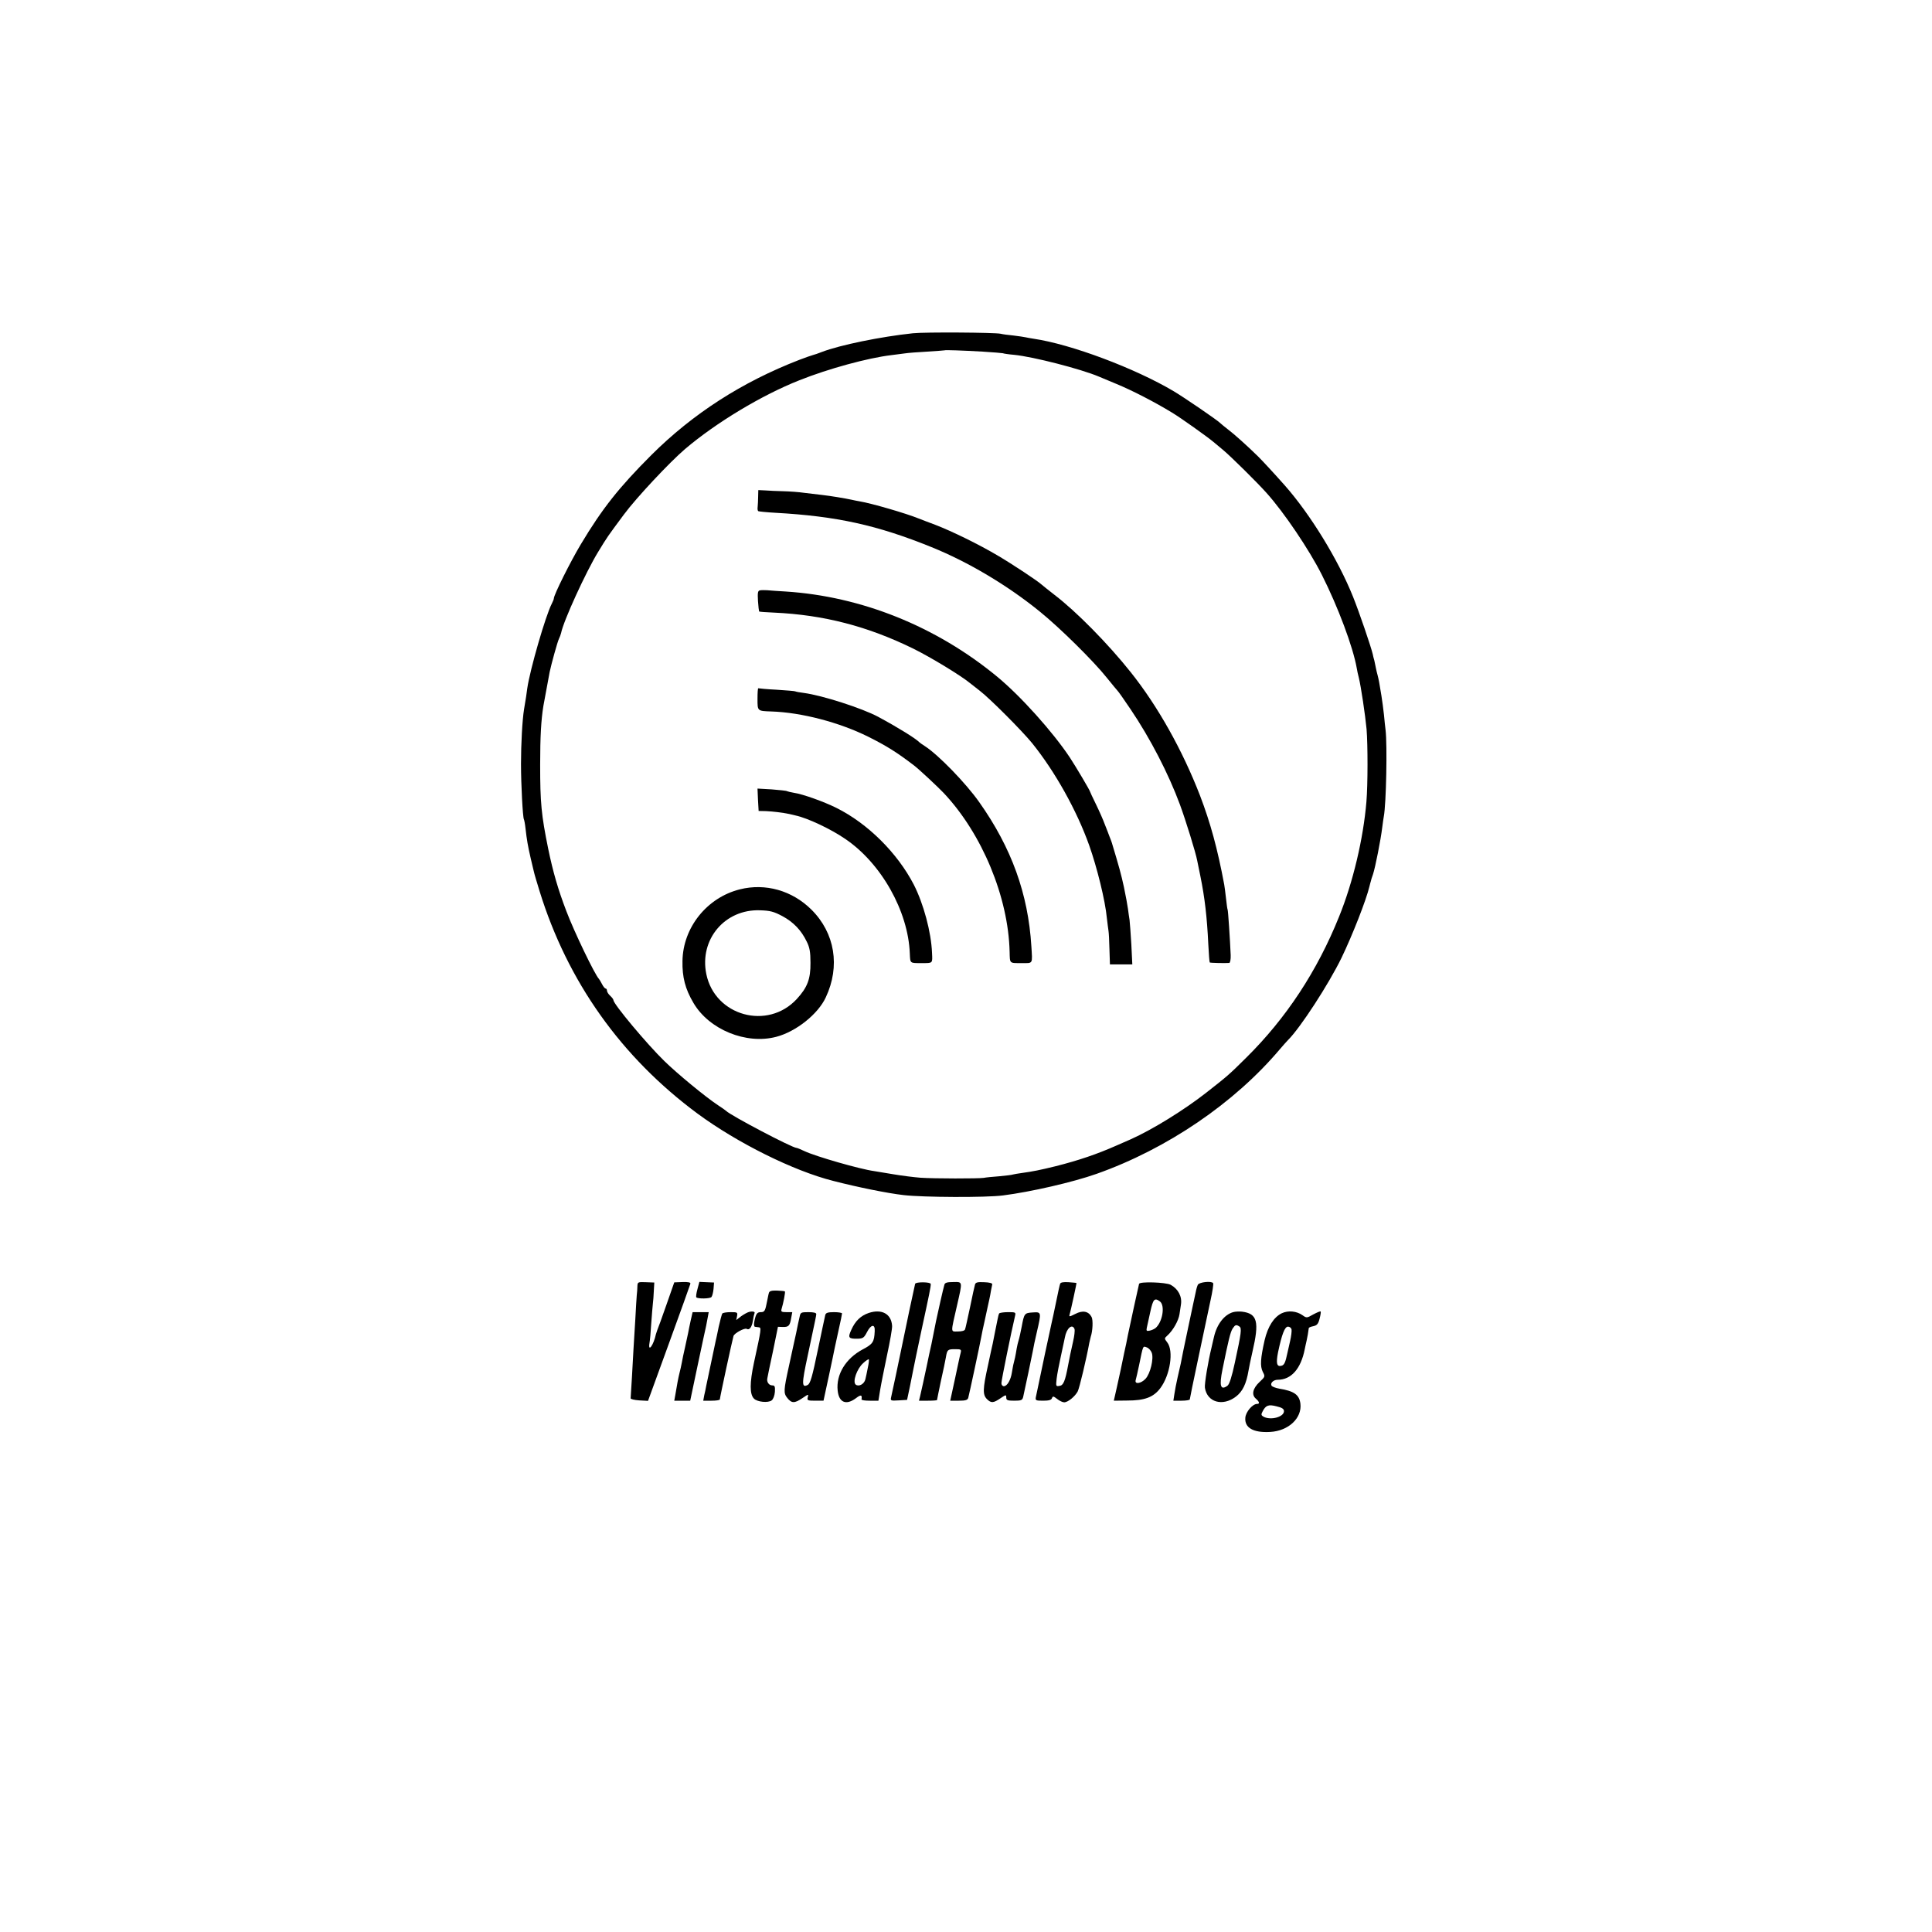 <?xml version="1.0" standalone="no"?>
<!DOCTYPE svg PUBLIC "-//W3C//DTD SVG 20010904//EN"
 "http://www.w3.org/TR/2001/REC-SVG-20010904/DTD/svg10.dtd">
<svg version="1.0" xmlns="http://www.w3.org/2000/svg"
 width="1200pt" height="1200pt" viewBox="0 0 1200 1200"
 preserveAspectRatio="xMidYMid meet">
<g transform="translate(0,1200) scale(0.1,-0.1)"
fill="#000000" stroke="none">
<path d="M5670 9930 c-199 -21 -453 -73 -565 -116 -22 -9 -47 -17 -55 -19 -8
-2 -46 -15 -85 -30 -357 -138 -662 -335 -919 -591 -201 -201 -305 -332 -438
-554 -66 -110 -168 -315 -168 -337 0 -5 -6 -19 -13 -33 -38 -73 -135 -408
-152 -525 -5 -38 -8 -60 -20 -130 -11 -67 -19 -217 -19 -340 0 -127 11 -332
18 -344 2 -3 7 -28 10 -56 8 -72 15 -111 32 -185 9 -36 17 -74 20 -84 2 -11
18 -65 35 -120 174 -563 507 -1032 983 -1384 246 -181 595 -355 842 -417 151
-39 339 -77 437 -88 120 -14 512 -16 617 -2 173 22 434 82 581 134 438 155
857 440 1140 776 19 22 41 47 49 55 76 75 252 346 332 510 68 141 154 360 174
445 3 11 6 25 8 30 1 6 7 26 14 45 14 42 48 214 57 289 4 30 8 61 10 70 15 78
22 443 11 536 -2 17 -7 59 -10 95 -4 36 -11 90 -16 120 -5 30 -11 67 -14 83
-3 15 -7 35 -10 45 -3 9 -7 28 -10 42 -3 14 -7 35 -10 48 -4 12 -8 30 -10 40
-12 49 -83 258 -122 355 -93 232 -266 513 -424 692 -72 81 -136 150 -166 180
-65 64 -151 141 -186 167 -20 15 -42 34 -50 41 -19 19 -224 159 -288 197 -241
143 -638 292 -870 326 -19 3 -42 7 -50 9 -8 2 -42 7 -75 11 -33 3 -69 8 -80
11 -37 8 -469 11 -545 3z m434 -114 c66 -4 122 -9 125 -10 3 -2 35 -7 71 -10
119 -12 414 -88 525 -135 11 -5 61 -25 110 -46 95 -39 237 -112 345 -178 55
-33 219 -150 257 -182 6 -5 33 -28 60 -50 48 -40 211 -201 269 -266 109 -121
266 -354 344 -509 101 -200 194 -449 217 -580 2 -14 8 -41 13 -60 13 -52 40
-233 48 -319 8 -99 8 -343 -1 -451 -19 -228 -83 -500 -170 -714 -136 -338
-328 -630 -577 -876 -106 -105 -115 -113 -248 -217 -139 -109 -336 -230 -468
-289 -32 -14 -72 -32 -89 -39 -122 -54 -237 -93 -380 -129 -99 -24 -132 -31
-210 -42 -22 -3 -46 -7 -53 -9 -7 -3 -45 -7 -85 -11 -40 -3 -83 -7 -97 -10
-34 -5 -308 -5 -394 1 -38 3 -112 12 -165 21 -53 9 -107 18 -121 20 -89 12
-366 92 -433 124 -23 11 -45 20 -49 20 -27 0 -411 202 -438 230 -3 3 -25 19
-50 35 -80 53 -253 196 -333 274 -109 106 -317 355 -317 379 0 5 -9 17 -20 27
-11 10 -20 24 -20 32 0 7 -4 13 -8 13 -5 0 -15 12 -23 28 -8 15 -16 29 -19 32
-25 25 -154 293 -202 420 -52 136 -83 243 -113 388 -43 211 -50 287 -50 522 0
176 6 278 20 365 6 33 33 178 39 211 10 48 49 190 58 207 5 10 11 26 13 35 15
76 154 379 229 502 61 100 58 95 161 234 77 104 283 324 380 407 193 164 477
335 710 427 180 72 427 139 570 156 28 4 66 9 85 11 19 3 82 8 140 11 58 4
106 7 107 8 3 3 113 -1 237 -8z"/>
<path d="M4709 8916 c0 -23 -2 -51 -3 -64 -2 -13 0 -25 4 -27 4 -2 51 -7 106
-10 379 -21 631 -76 969 -213 228 -92 474 -238 675 -402 126 -102 333 -307
415 -410 33 -41 63 -77 66 -80 4 -3 40 -54 81 -115 123 -182 236 -401 307
-593 36 -98 98 -298 107 -347 2 -11 11 -55 20 -98 27 -133 41 -253 49 -422 3
-60 7 -111 9 -113 3 -3 95 -5 121 -3 6 1 10 22 9 49 -4 96 -16 277 -19 282 -2
3 -6 34 -10 70 -4 36 -9 74 -11 85 -42 225 -86 385 -151 555 -109 281 -261
553 -430 765 -140 176 -338 377 -473 480 -36 28 -71 56 -79 63 -23 22 -183
128 -275 182 -115 68 -282 150 -386 190 -47 17 -94 36 -105 40 -76 31 -292 94
-365 106 -14 2 -36 7 -50 10 -41 9 -132 24 -185 30 -27 3 -77 9 -110 13 -33 5
-91 9 -130 10 -38 1 -89 3 -112 5 l-43 2 -1 -40z"/>
<path d="M4719 8333 c-12 -3 -14 -15 -11 -66 2 -34 6 -63 7 -65 2 -2 43 -5 92
-7 310 -14 583 -85 868 -225 109 -54 296 -168 350 -213 11 -9 38 -30 60 -47
65 -50 261 -247 325 -325 143 -177 278 -419 355 -635 49 -138 100 -344 110
-453 4 -32 8 -67 10 -78 2 -11 5 -63 6 -115 l3 -94 69 0 70 0 -6 123 c-4 67
-9 136 -11 152 -3 17 -7 48 -10 70 -3 22 -14 83 -25 135 -17 79 -31 129 -75
275 -2 6 -8 24 -15 40 -6 17 -19 50 -29 75 -9 25 -33 80 -54 123 -21 43 -38
79 -38 81 0 6 -88 155 -125 211 -104 157 -308 385 -455 505 -377 310 -840 496
-1310 526 -47 3 -98 6 -115 8 -16 1 -37 1 -46 -1z"/>
<path d="M4705 7659 c0 -76 -1 -75 85 -78 189 -6 424 -68 603 -157 116 -58
182 -100 285 -179 29 -22 147 -132 184 -171 238 -253 401 -646 409 -986 2 -74
-3 -70 74 -70 73 0 68 -9 61 105 -20 325 -123 611 -324 895 -83 118 -255 295
-338 348 -16 10 -31 21 -34 24 -22 23 -135 93 -256 158 -99 53 -347 133 -461
148 -26 3 -51 8 -54 10 -3 2 -55 6 -115 10 -60 3 -111 8 -114 9 -3 2 -5 -28
-5 -66z"/>
<path d="M4708 7033 l4 -70 46 -1 c43 -2 102 -9 145 -18 9 -2 26 -6 38 -9 75
-16 219 -84 308 -145 224 -151 392 -449 402 -712 3 -63 -1 -60 74 -60 70 0 67
-3 64 63 -5 130 -53 306 -113 424 -102 197 -286 380 -481 477 -76 38 -209 86
-265 94 -19 3 -38 8 -42 10 -4 3 -47 7 -95 11 l-88 5 3 -69z"/>
<path d="M4595 6476 c-204 -51 -353 -237 -356 -445 -2 -100 17 -174 68 -260
97 -166 327 -260 514 -211 123 32 260 141 308 245 91 193 57 400 -89 545 -120
119 -286 166 -445 126z m264 -166 c69 -37 118 -88 152 -159 18 -36 23 -64 23
-131 1 -101 -19 -153 -85 -225 -181 -196 -509 -105 -562 155 -44 215 115 404
334 396 63 -2 85 -8 138 -36z"/>
<path d="M3959 4011 c0 -14 -2 -39 -4 -56 -1 -16 -6 -84 -9 -150 -4 -66 -9
-147 -11 -180 -2 -33 -6 -114 -10 -180 -4 -66 -8 -124 -8 -130 -1 -5 23 -11
53 -13 l55 -3 130 357 c72 197 131 363 133 370 2 9 -11 12 -49 11 l-51 -2 -49
-140 c-27 -77 -52 -147 -56 -155 -3 -8 -7 -20 -9 -27 -14 -67 -50 -117 -40
-55 3 15 8 70 11 122 4 52 8 107 10 122 2 15 5 51 6 80 l3 52 -52 2 c-50 2
-52 1 -53 -25z"/>
<path d="M4332 3993 c-7 -25 -10 -48 -7 -51 10 -10 85 -9 94 2 5 6 11 29 13
51 l3 39 -46 2 -45 2 -12 -45z"/>
<path d="M5684 4026 c-3 -10 -62 -287 -89 -421 -9 -46 -54 -257 -60 -283 -5
-22 -3 -23 47 -20 l52 3 18 85 c9 47 19 96 22 110 2 14 25 120 49 235 49 226
59 274 58 290 -1 13 -92 14 -97 1z"/>
<path d="M5866 4021 c-7 -22 -42 -178 -52 -226 -4 -22 -8 -42 -9 -45 -1 -3 -5
-25 -10 -50 -5 -25 -9 -47 -10 -50 -3 -12 -26 -117 -29 -135 -11 -52 -35 -163
-41 -187 l-7 -28 56 0 c31 0 56 2 56 4 0 3 11 55 24 118 14 62 28 128 31 147
8 48 11 51 57 51 37 0 40 -2 35 -22 -4 -13 -19 -85 -35 -160 l-30 -138 53 0
c43 0 55 4 59 18 6 21 73 334 81 379 3 18 12 61 20 95 8 35 16 74 19 88 3 14
8 36 11 50 3 14 8 38 10 53 3 16 7 34 8 40 1 7 -18 12 -50 13 -41 2 -53 -1
-57 -14 -3 -9 -17 -73 -31 -142 -15 -69 -28 -131 -31 -137 -2 -8 -20 -13 -44
-13 -47 0 -46 -15 -5 165 34 149 35 143 -25 142 -36 0 -51 -4 -54 -16z"/>
<path d="M6585 4027 c-3 -7 -14 -57 -25 -112 -11 -55 -25 -118 -30 -140 -8
-35 -68 -316 -85 -400 -3 -16 -8 -40 -11 -52 -4 -21 -1 -23 45 -23 35 0 51 4
55 16 5 13 9 13 32 -5 15 -12 34 -21 44 -21 23 0 67 36 84 68 11 22 54 203 72
302 3 14 7 31 9 38 12 35 15 103 5 122 -19 36 -55 43 -101 19 -38 -19 -40 -19
-35 -2 7 24 44 193 42 194 0 1 -23 3 -49 5 -31 2 -49 -1 -52 -9z m89 -282 c3
-9 -1 -44 -9 -78 -14 -62 -22 -99 -31 -148 -18 -97 -29 -124 -53 -127 -23 -4
-23 -2 -18 45 3 26 15 89 26 138 11 50 22 102 25 117 10 58 46 89 60 53z"/>
<path d="M7075 4026 c-3 -10 -53 -240 -70 -321 -3 -16 -8 -39 -10 -51 -3 -11
-18 -83 -34 -161 -17 -77 -33 -152 -37 -167 l-6 -26 83 1 c109 0 163 20 206
77 61 81 84 232 43 284 -19 25 -19 25 2 44 34 31 68 91 74 131 3 21 7 48 9 60
8 50 -17 97 -64 123 -31 16 -191 21 -196 6z m129 -109 c34 -25 17 -129 -27
-166 -8 -6 -25 -14 -37 -16 -18 -4 -21 -1 -17 18 3 12 13 57 22 100 17 78 26
88 59 64z m-50 -320 c13 -36 -9 -129 -39 -161 -28 -30 -69 -36 -61 -8 3 9 12
51 21 92 26 127 23 120 48 111 12 -4 26 -20 31 -34z"/>
<path d="M7440 4020 c-4 -8 -10 -28 -13 -45 -4 -16 -25 -118 -48 -225 -23
-107 -43 -206 -45 -219 -3 -12 -12 -52 -20 -88 -8 -35 -17 -82 -20 -104 l-6
-39 51 0 c28 0 51 4 51 8 0 4 23 116 51 248 28 131 52 246 54 255 2 9 13 60
24 113 12 54 19 101 16 106 -9 15 -86 7 -95 -10z"/>
<path d="M4776 3970 c-3 -8 -7 -31 -11 -50 -12 -63 -16 -70 -40 -70 -24 0 -31
-12 -41 -65 -2 -14 0 -26 6 -26 5 -1 16 -2 23 -3 17 -2 16 -9 -30 -220 -27
-126 -27 -196 0 -223 20 -21 88 -28 110 -11 10 8 18 29 20 53 2 33 -1 40 -16
40 -21 0 -36 21 -31 44 1 9 17 84 35 168 l31 152 30 -1 c36 -1 44 7 52 55 l7
37 -36 0 c-30 0 -35 3 -31 18 12 39 25 107 21 111 -3 2 -25 4 -50 5 -33 1 -46
-3 -49 -14z"/>
<path d="M4655 3852 c-11 -2 -34 -15 -51 -27 l-31 -24 5 25 c4 23 2 24 -41 24
-25 0 -48 -4 -51 -9 -3 -5 -13 -42 -22 -82 -8 -41 -17 -81 -19 -89 -7 -34 -54
-257 -59 -280 -2 -14 -8 -40 -12 -57 l-6 -33 51 0 c28 0 51 3 52 8 2 20 77
368 85 394 5 17 69 52 82 44 16 -10 32 11 38 49 3 22 8 43 10 47 6 10 -8 15
-31 10z"/>
<path d="M5396 3845 c-50 -17 -84 -50 -108 -104 -23 -50 -18 -57 39 -56 33 1
40 6 58 41 25 49 51 52 48 6 -3 -67 -11 -80 -74 -113 -107 -57 -167 -157 -156
-257 8 -74 53 -92 114 -46 30 23 39 21 34 -8 0 -5 23 -8 52 -8 l53 0 11 68 c6
37 26 135 43 217 18 83 32 163 31 179 -4 75 -64 108 -145 81z m-6 -341 c-5
-27 -12 -59 -15 -71 -7 -30 -41 -48 -60 -33 -21 17 7 98 46 133 17 16 33 26
35 24 3 -2 0 -26 -6 -53z"/>
<path d="M7659 3850 c-55 -16 -101 -75 -119 -155 -7 -28 -13 -57 -15 -65 -21
-84 -45 -229 -41 -250 14 -90 110 -117 192 -55 42 32 65 79 79 163 3 19 14 71
24 115 44 188 31 238 -64 250 -16 2 -42 1 -56 -3z m39 -89 c16 -10 12 -40 -28
-224 -19 -89 -34 -135 -46 -144 -43 -31 -52 -2 -31 101 37 182 49 232 63 254
16 24 22 26 42 13z"/>
<path d="M7961 3843 c-49 -24 -86 -82 -106 -166 -26 -115 -29 -162 -12 -197
16 -30 15 -31 -19 -63 -43 -40 -52 -80 -24 -104 23 -20 26 -33 8 -33 -28 0
-70 -49 -73 -85 -6 -63 49 -95 154 -89 114 6 199 86 188 176 -7 55 -39 78
-132 93 -22 4 -43 12 -47 18 -10 16 11 37 38 37 84 0 144 68 168 190 3 14 8
39 12 55 6 26 9 47 13 76 1 4 13 9 29 12 22 5 30 14 38 46 6 22 9 43 7 45 -3
3 -23 -6 -46 -18 -40 -23 -42 -23 -67 -5 -37 26 -89 31 -129 12z m61 -100 c2
-10 -2 -43 -9 -73 -7 -30 -15 -64 -17 -75 -12 -57 -19 -74 -37 -78 -29 -8 -34
16 -21 83 24 114 42 160 62 160 10 0 20 -8 22 -17z m-47 -508 c0 -36 -81 -58
-126 -35 -16 9 -17 14 -7 33 20 39 37 45 87 32 34 -8 46 -16 46 -30z"/>
<path d="M4290 3798 c-6 -29 -14 -64 -16 -78 -3 -14 -11 -53 -19 -88 -8 -34
-17 -77 -20 -95 -3 -17 -10 -48 -15 -67 -8 -33 -14 -65 -26 -137 l-6 -33 50 0
49 0 47 223 c26 122 49 231 52 242 2 11 7 35 10 53 l6 32 -50 0 -50 0 -12 -52z"/>
<path d="M4967 3823 c-4 -16 -14 -62 -22 -103 -9 -41 -18 -82 -20 -91 -2 -9
-13 -61 -25 -115 -33 -150 -34 -167 -10 -197 27 -34 45 -34 94 -1 38 26 39 26
33 5 -5 -19 -1 -21 47 -21 l51 0 33 153 c18 83 34 161 36 172 2 11 14 63 25
115 12 52 21 98 21 102 0 4 -22 8 -49 8 -39 0 -51 -4 -55 -17 -2 -10 -24 -109
-47 -221 -34 -164 -46 -205 -62 -214 -38 -20 -38 6 -1 178 51 240 53 248 54
262 0 8 -16 12 -49 12 -45 0 -49 -2 -54 -27z"/>
<path d="M6206 3842 c-3 -5 -7 -21 -10 -37 -3 -16 -10 -51 -16 -79 -6 -28 -12
-60 -14 -71 -3 -11 -16 -73 -30 -138 -32 -144 -33 -180 -6 -207 26 -26 40 -25
84 5 34 23 36 23 36 5 0 -17 7 -20 50 -20 43 0 50 3 55 23 11 47 54 254 60
285 3 19 14 72 25 118 29 125 29 126 -27 122 -50 -3 -52 -7 -67 -88 -7 -35
-14 -69 -20 -88 -3 -9 -8 -30 -11 -47 -7 -45 -14 -75 -19 -93 -3 -9 -7 -35
-11 -57 -7 -46 -29 -85 -50 -85 -8 0 -15 8 -15 19 0 19 61 317 85 419 5 21 2
22 -44 22 -27 0 -52 -4 -55 -8z"/>
</g>
</svg>
